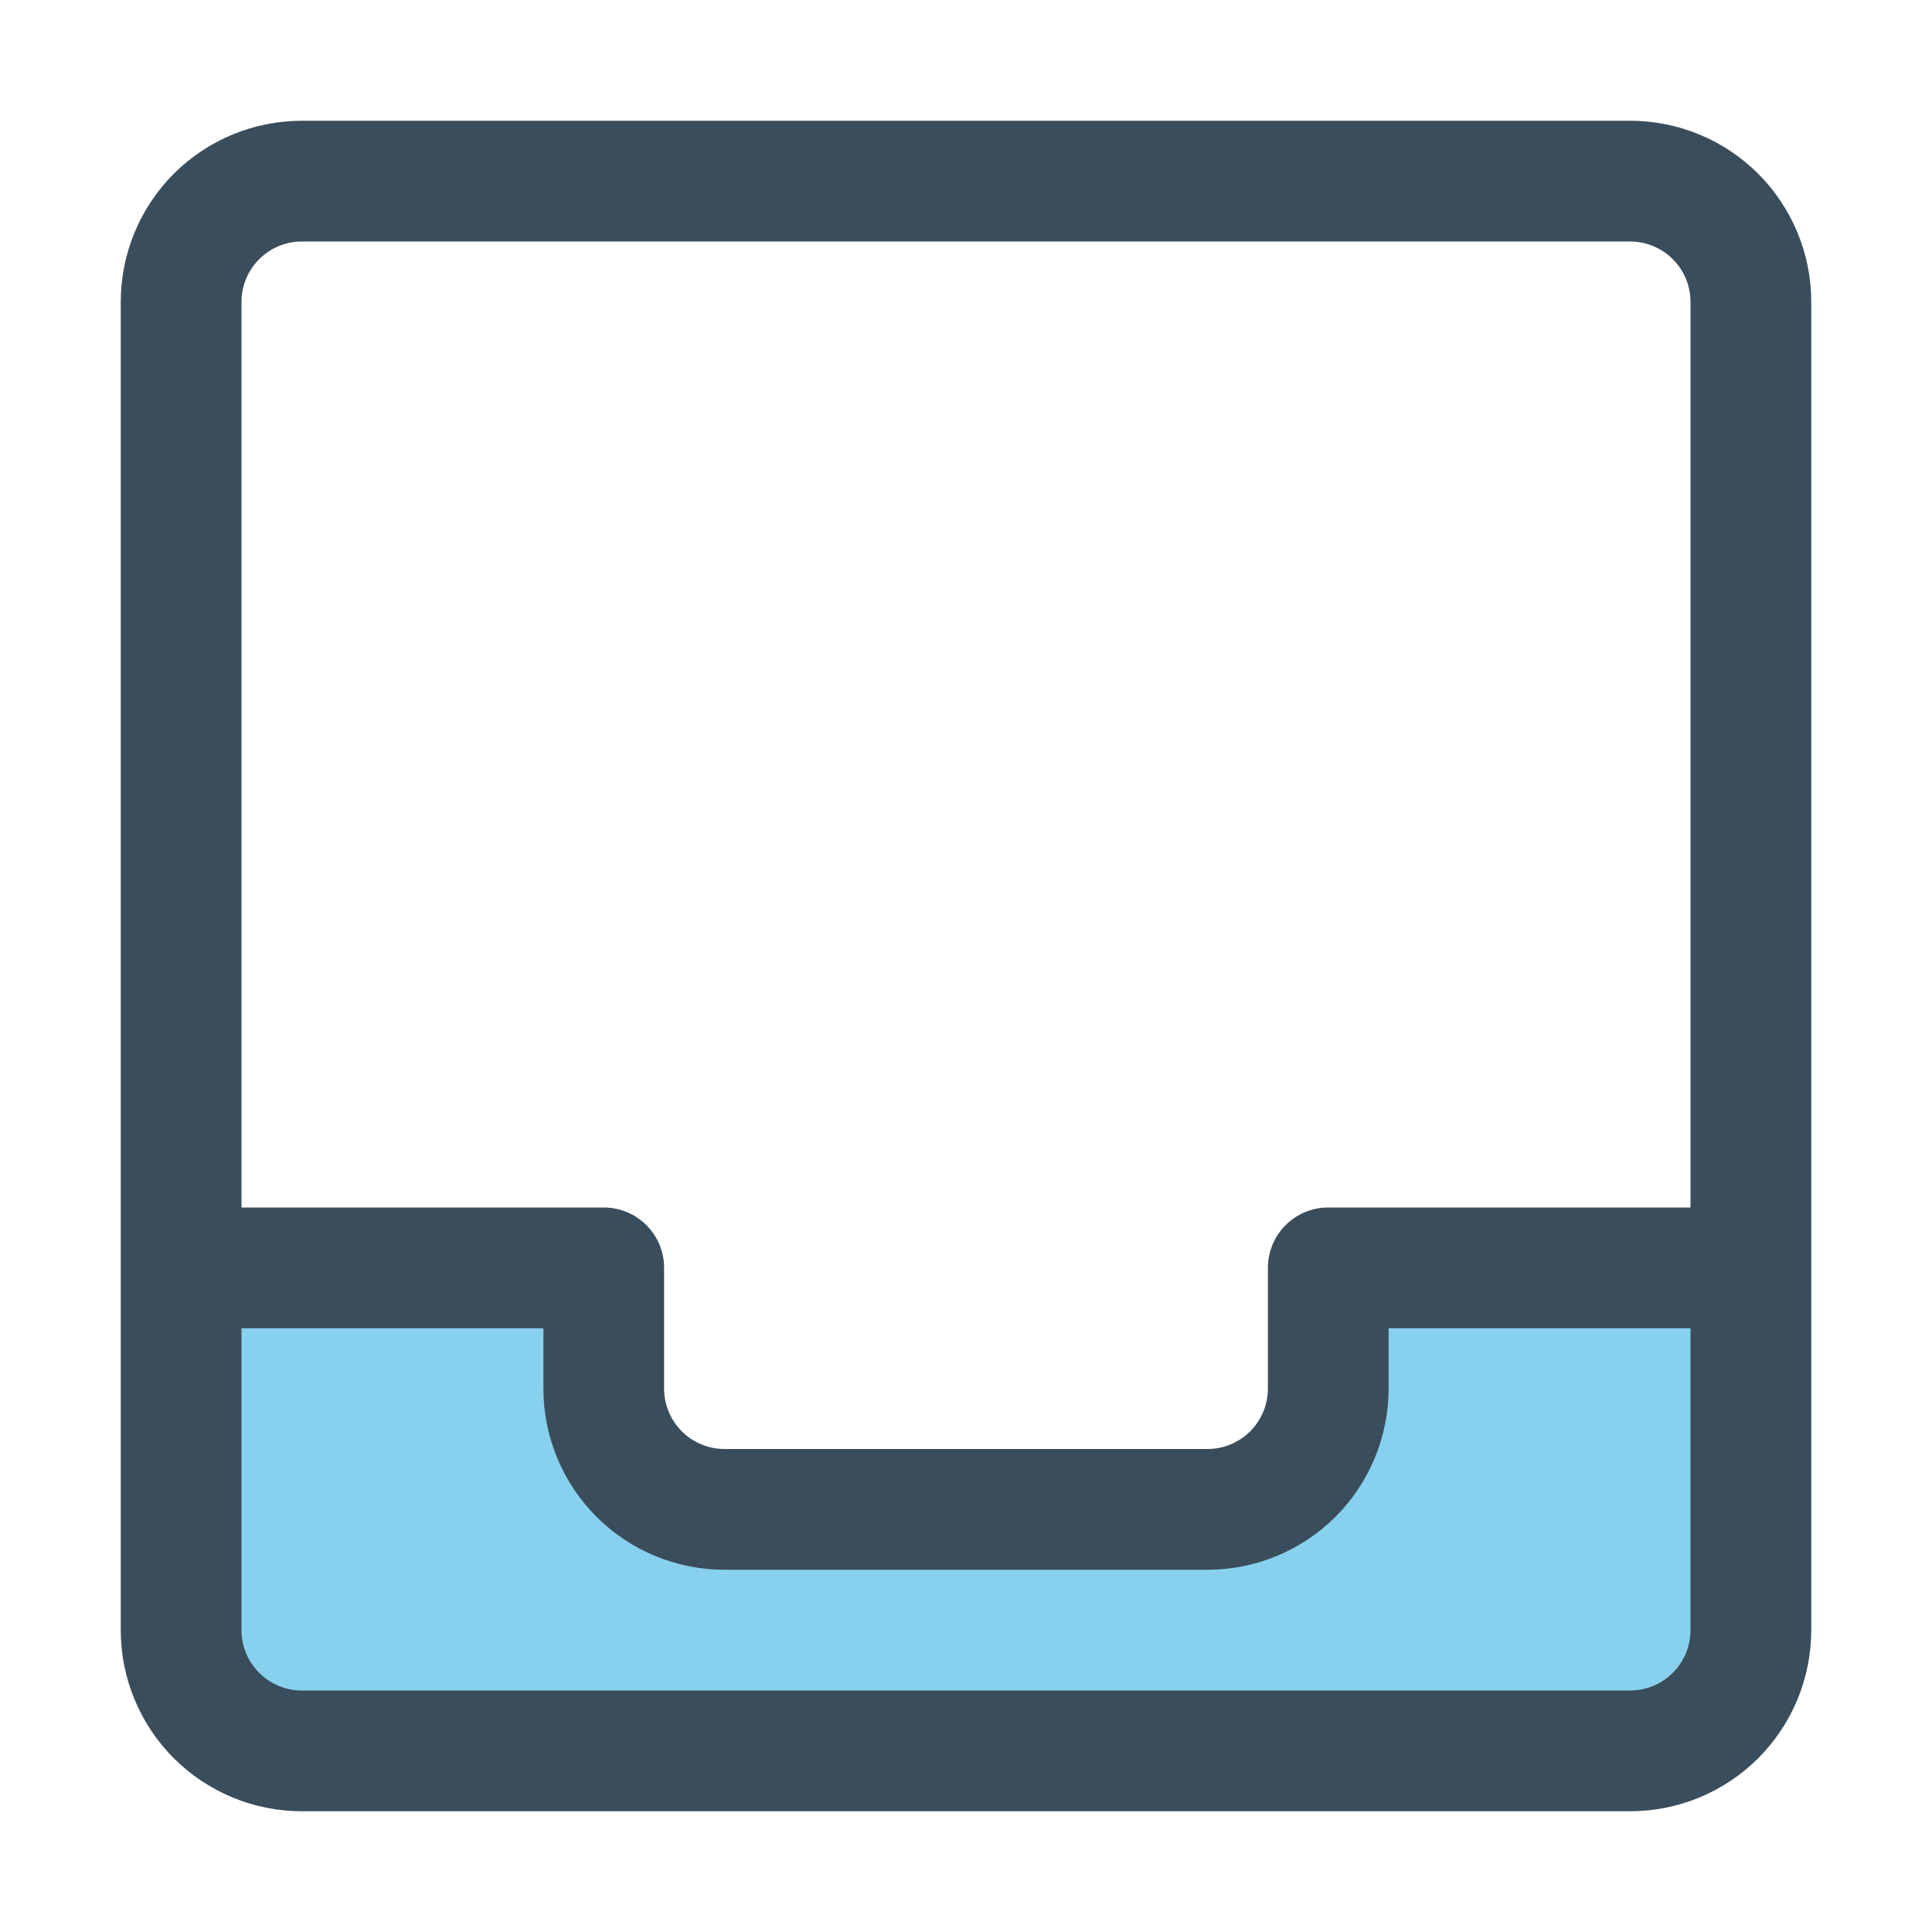 <svg width="38" height="38" viewBox="0 0 38 38" fill="none" xmlns="http://www.w3.org/2000/svg">
<path d="M34.438 24.938V32.062C34.438 32.692 34.187 33.297 33.742 33.742C33.297 34.187 32.692 34.438 32.062 34.438H5.938C5.308 34.438 4.704 34.187 4.258 33.742C3.813 33.297 3.562 32.692 3.562 32.062V24.938H11.875V27.312C11.875 27.942 12.125 28.547 12.571 28.992C13.016 29.437 13.62 29.688 14.25 29.688H23.75C24.38 29.688 24.984 29.437 25.429 28.992C25.875 28.547 26.125 27.942 26.125 27.312V24.938H34.438Z" fill="#87D1EE"/>
<path d="M32.062 2.375H5.938C4.993 2.375 4.087 2.75 3.418 3.418C2.75 4.087 2.375 4.993 2.375 5.938V32.062C2.375 33.007 2.75 33.913 3.418 34.582C4.087 35.25 4.993 35.625 5.938 35.625H32.062C33.007 35.625 33.913 35.25 34.582 34.582C35.25 33.913 35.625 33.007 35.625 32.062V5.938C35.625 4.993 35.25 4.087 34.582 3.418C33.913 2.75 33.007 2.375 32.062 2.375ZM5.938 4.75H32.062C32.377 4.75 32.679 4.875 32.902 5.098C33.125 5.321 33.25 5.623 33.25 5.938V23.75H26.125C25.81 23.75 25.508 23.875 25.285 24.098C25.063 24.32 24.938 24.623 24.938 24.938V27.312C24.938 27.627 24.812 27.93 24.59 28.152C24.367 28.375 24.065 28.5 23.75 28.5H14.25C13.935 28.5 13.633 28.375 13.41 28.152C13.188 27.93 13.062 27.627 13.062 27.312V24.938C13.062 24.623 12.937 24.32 12.715 24.098C12.492 23.875 12.19 23.75 11.875 23.75H4.75V5.938C4.75 5.623 4.875 5.321 5.098 5.098C5.321 4.875 5.623 4.75 5.938 4.75ZM32.062 33.25H5.938C5.623 33.25 5.321 33.125 5.098 32.902C4.875 32.679 4.75 32.377 4.75 32.062V26.125H10.688V27.312C10.688 28.257 11.063 29.163 11.731 29.832C12.399 30.5 13.305 30.875 14.25 30.875H23.75C24.695 30.875 25.601 30.5 26.269 29.832C26.937 29.163 27.312 28.257 27.312 27.312V26.125H33.25V32.062C33.25 32.377 33.125 32.679 32.902 32.902C32.679 33.125 32.377 33.25 32.062 33.25Z" fill="#3A4D5C"/>
</svg>
